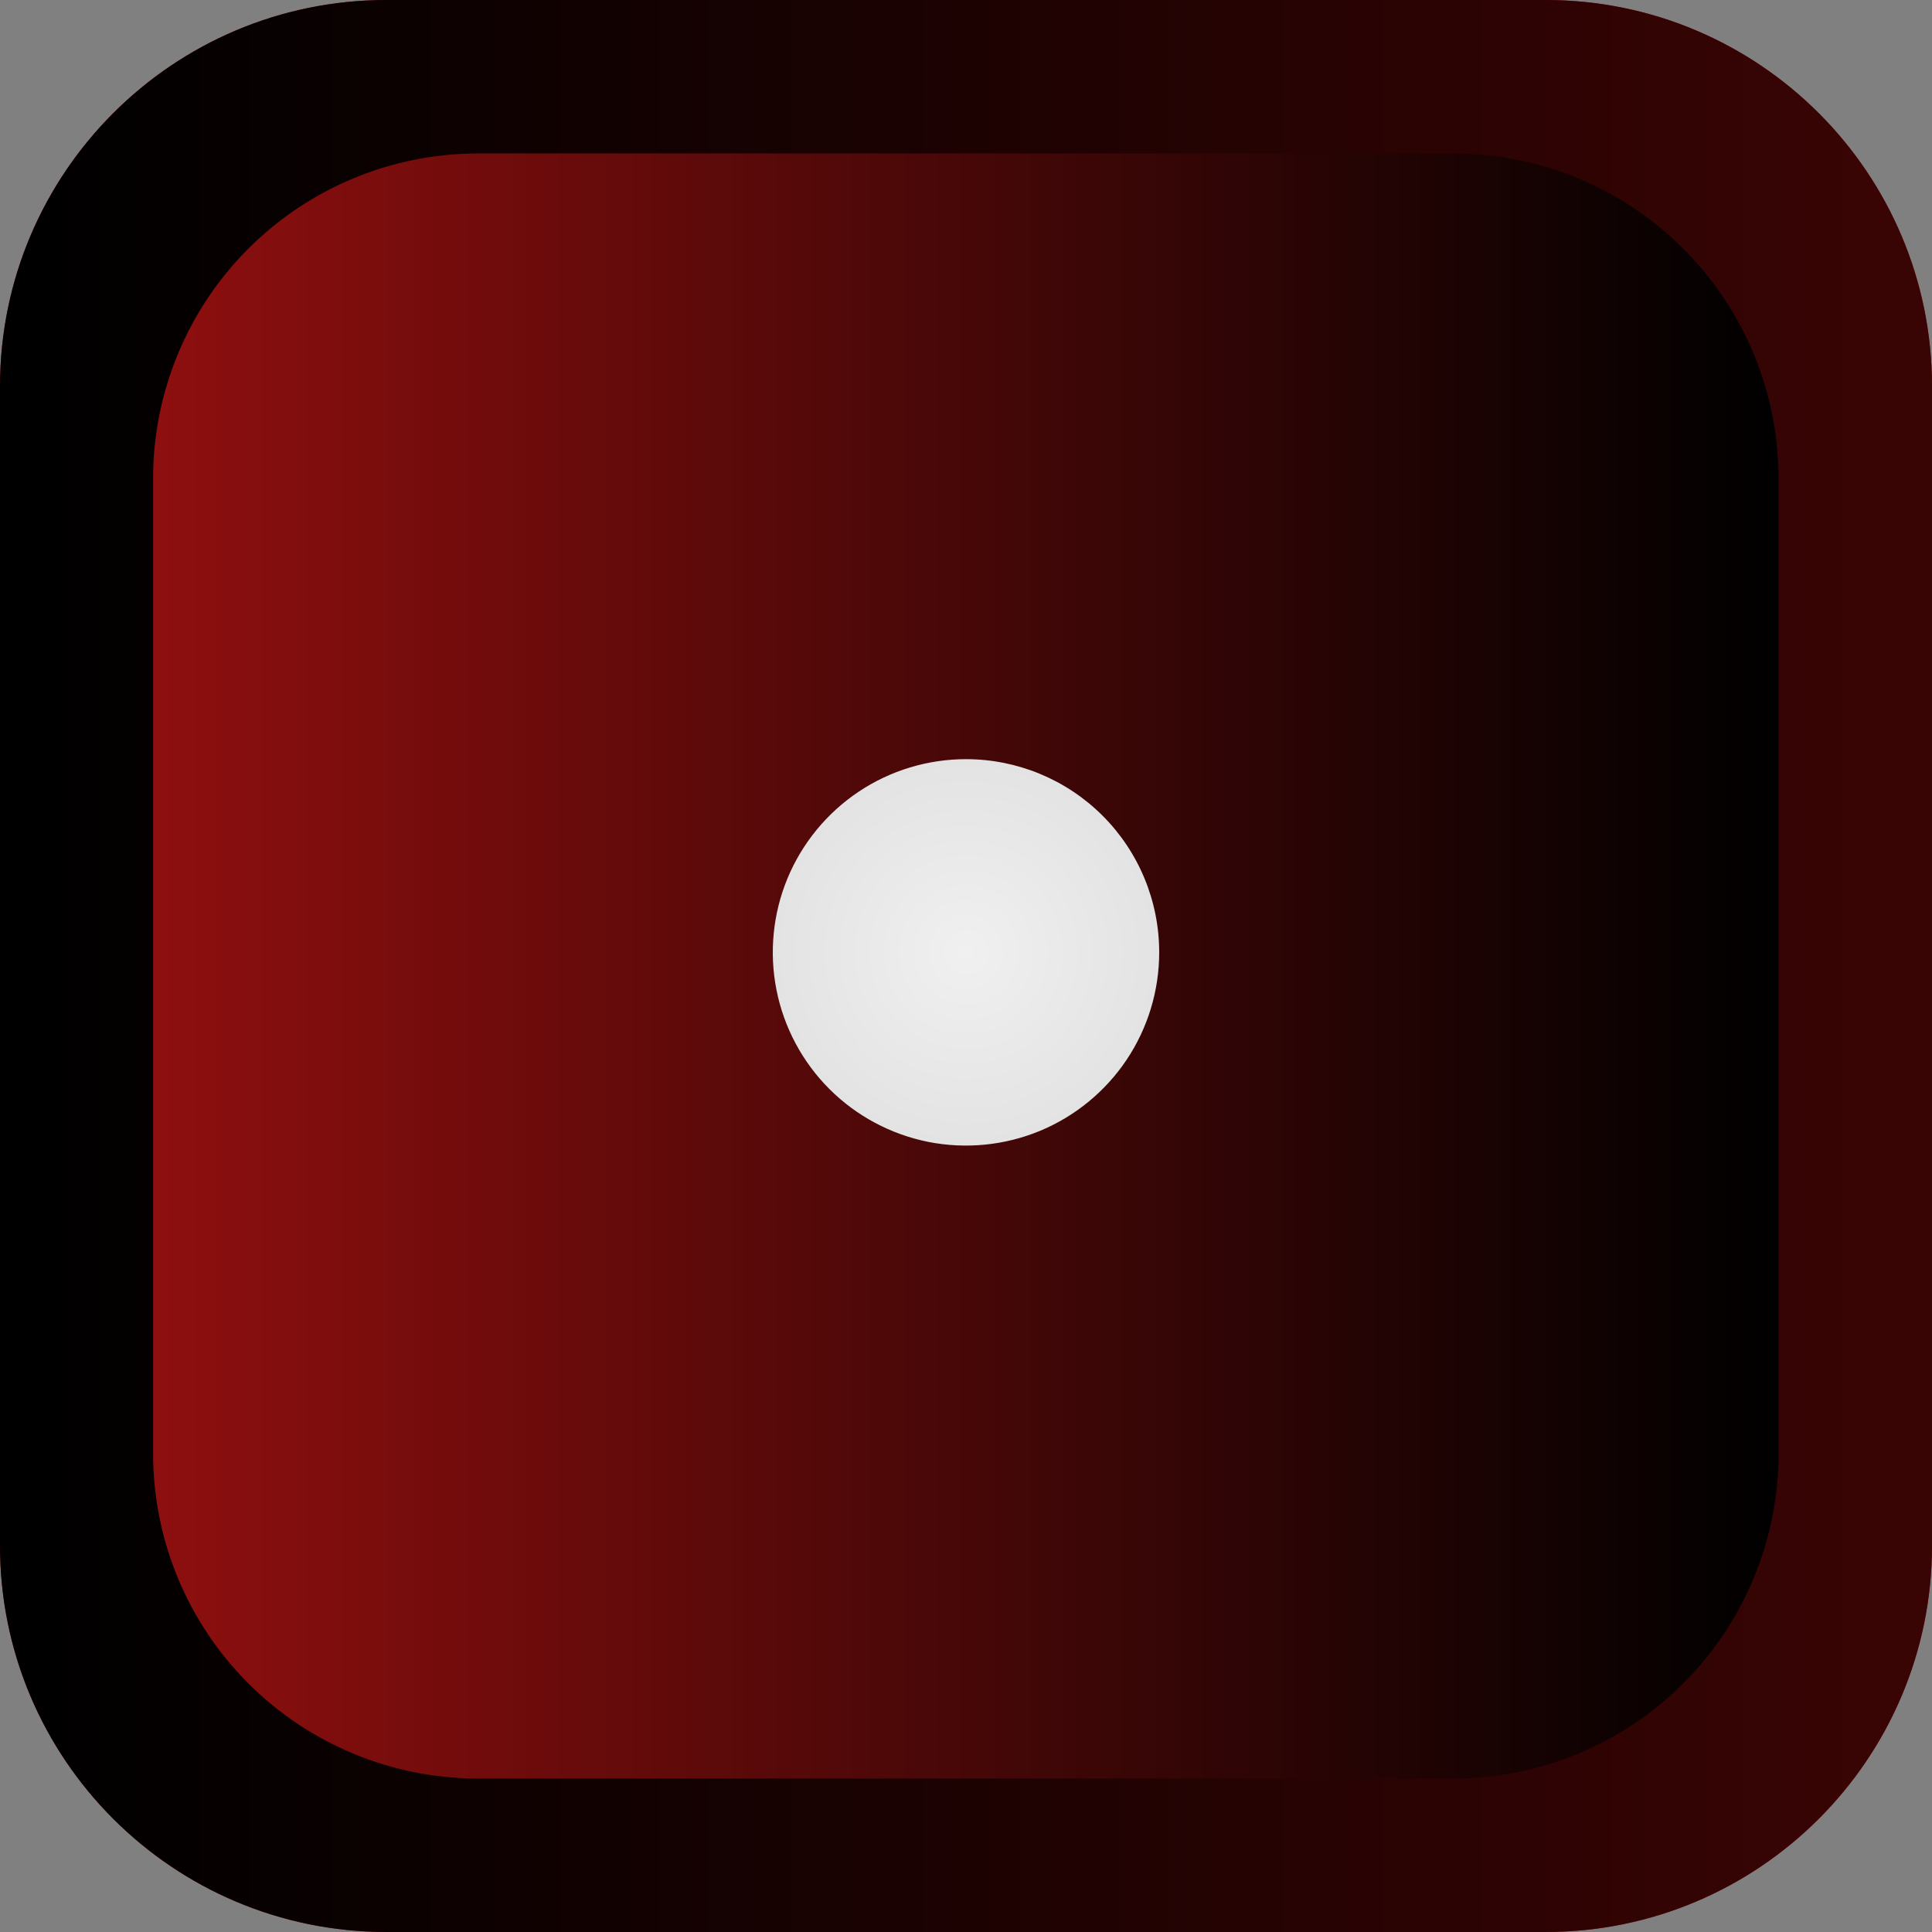 <svg width="50" height="50" viewBox="0 0 50 50" fill="none" xmlns="http://www.w3.org/2000/svg">
<rect x="0" y="0" width="50" height="50" fill="#808080" stroke="none"/>
<path d="M39.999 0H10.001C4.478 0 0 4.478 0 10.001V39.999C0 45.522 4.478 50 10.001 50H39.999C45.522 50 50 45.522 50 39.999V10.001C50 4.478 45.522 0 39.999 0Z" fill="#9B1010"/>
<path d="M39.944 0.094H10.056C4.554 0.094 0.094 4.554 0.094 10.056V39.944C0.094 45.446 4.554 49.906 10.056 49.906H39.944C45.446 49.906 49.906 45.446 49.906 39.944V10.056C49.906 4.554 45.446 0.094 39.944 0.094Z" fill="#9C1010"/>
<path d="M39.887 0.19H10.116C4.634 0.19 0.19 4.634 0.19 10.116V39.887C0.19 45.368 4.634 49.812 10.116 49.812H39.887C45.368 49.812 49.812 45.368 49.812 39.887V10.116C49.812 4.634 45.368 0.19 39.887 0.19Z" fill="#9D1010"/>
<path d="M39.83 0.284H10.171C4.71 0.284 0.284 4.71 0.284 10.171V39.832C0.284 45.292 4.71 49.718 10.171 49.718H39.83C45.29 49.718 49.716 45.292 49.716 39.832V10.171C49.716 4.71 45.29 0.284 39.83 0.284Z" fill="#9E1010"/>
<path d="M39.772 0.378H10.228C4.788 0.378 0.378 4.788 0.378 10.228V39.772C0.378 45.212 4.788 49.622 10.228 49.622H39.772C45.212 49.622 49.622 45.212 49.622 39.772V10.228C49.622 4.788 45.212 0.378 39.772 0.378Z" fill="#9F1010"/>
<path d="M39.715 0.472H10.283C4.865 0.472 0.472 4.864 0.472 10.283V39.717C0.472 45.136 4.865 49.528 10.283 49.528H39.715C45.133 49.528 49.526 45.136 49.526 39.717V10.283C49.526 4.864 45.133 0.472 39.715 0.472Z" fill="#A01111"/>
<path d="M39.66 0.568H10.342C4.944 0.568 0.568 4.944 0.568 10.342V39.66C0.568 45.058 4.944 49.434 10.342 49.434H39.66C45.058 49.434 49.434 45.058 49.434 39.66V10.342C49.434 4.944 45.058 0.568 39.66 0.568Z" fill="#A11111"/>
<path d="M39.603 0.662H10.397C5.021 0.662 0.662 5.021 0.662 10.397V39.605C0.662 44.981 5.021 49.34 10.397 49.34H39.603C44.979 49.34 49.338 44.981 49.338 39.605V10.397C49.338 5.021 44.979 0.662 39.603 0.662Z" fill="#A21111"/>
<path d="M39.545 0.756H10.455C5.098 0.756 0.756 5.098 0.756 10.455V39.545C0.756 44.902 5.098 49.244 10.455 49.244H39.545C44.902 49.244 49.244 44.902 49.244 39.545V10.455C49.244 5.098 44.902 0.756 39.545 0.756Z" fill="#A31111"/>
<path d="M39.488 0.85H10.51C5.175 0.85 0.85 5.175 0.85 10.51V39.49C0.85 44.825 5.175 49.15 10.51 49.15H39.488C44.823 49.15 49.148 44.825 49.148 39.49V10.51C49.148 5.175 44.823 0.85 39.488 0.85Z" fill="#A41111"/>
<path d="M10.567 0.946H39.442C41.995 0.946 44.443 1.961 46.248 3.766C48.053 5.571 49.067 8.019 49.067 10.572V39.447C49.067 41.999 48.053 44.448 46.248 46.253C44.443 48.058 41.995 49.072 39.442 49.072H10.567C8.014 49.072 5.566 48.058 3.761 46.253C1.956 44.448 0.942 41.999 0.942 39.447V10.572C0.942 8.019 1.956 5.571 3.761 3.766C5.566 1.961 8.014 0.946 10.567 0.946Z" fill="#A51111"/>
<path d="M39.376 1.04H10.624C5.331 1.04 1.04 5.331 1.04 10.624V39.376C1.04 44.669 5.331 48.96 10.624 48.96H39.376C44.669 48.96 48.96 44.669 48.96 39.376V10.624C48.96 5.331 44.669 1.04 39.376 1.04Z" fill="#A61111"/>
<path d="M10.682 1.146H39.328C41.86 1.146 44.288 2.152 46.078 3.942C47.869 5.733 48.875 8.161 48.875 10.693V39.339C48.875 41.871 47.869 44.3 46.078 46.09C44.288 47.88 41.86 48.886 39.328 48.886H10.682C9.427 48.885 8.185 48.636 7.027 48.154C5.869 47.673 4.817 46.968 3.932 46.079C3.046 45.191 2.344 44.137 1.866 42.977C1.388 41.818 1.143 40.575 1.146 39.321V10.675C1.15 8.148 2.156 5.725 3.944 3.939C5.731 2.153 8.154 1.148 10.682 1.146Z" fill="#A71111"/>
<path d="M39.261 1.231H10.736C5.485 1.231 1.228 5.488 1.228 10.739V39.263C1.228 44.515 5.485 48.772 10.736 48.772H39.261C44.512 48.772 48.769 44.515 48.769 39.263V10.739C48.769 5.488 44.512 1.231 39.261 1.231Z" fill="#A81212"/>
<path d="M10.794 1.325H39.211C41.721 1.326 44.129 2.325 45.904 4.101C47.678 5.877 48.675 8.285 48.675 10.796V39.213C48.675 41.725 47.678 44.134 45.901 45.91C44.125 47.687 41.716 48.685 39.204 48.685H10.794C9.55 48.684 8.318 48.439 7.168 47.962C6.019 47.486 4.975 46.787 4.095 45.907C3.216 45.027 2.519 43.982 2.043 42.832C1.568 41.683 1.324 40.45 1.325 39.206V10.794C1.325 8.282 2.322 5.874 4.098 4.098C5.874 2.322 8.282 1.325 10.794 1.325Z" fill="#A91212"/>
<path d="M39.149 1.419H10.851C5.642 1.419 1.419 5.642 1.419 10.851V39.149C1.419 44.358 5.642 48.581 10.851 48.581H39.149C44.358 48.581 48.581 44.358 48.581 39.149V10.851C48.581 5.642 44.358 1.419 39.149 1.419Z" fill="#AA1212"/>
<path d="M10.909 1.513H39.096C40.33 1.513 41.552 1.756 42.692 2.228C43.832 2.7 44.868 3.392 45.74 4.265C46.613 5.137 47.305 6.173 47.777 7.313C48.249 8.453 48.492 9.675 48.492 10.908V39.096C48.492 41.588 47.502 43.978 45.74 45.74C43.978 47.502 41.588 48.492 39.096 48.492H10.909C8.416 48.492 6.027 47.502 4.265 45.74C2.502 43.978 1.513 41.588 1.513 39.096V10.908C1.513 8.416 2.502 6.027 4.265 4.265C6.027 2.502 8.416 1.513 10.909 1.513Z" fill="#AB1212"/>
<path d="M39.037 1.609H10.966C5.798 1.609 1.609 5.798 1.609 10.966V39.036C1.609 44.204 5.798 48.394 10.966 48.394H39.037C44.204 48.394 48.394 44.204 48.394 39.036V10.966C48.394 5.798 44.204 1.609 39.037 1.609Z" fill="#AC1212"/>
<path d="M11.021 1.703H38.979C41.451 1.703 43.821 2.686 45.568 4.433C47.316 6.181 48.297 8.552 48.297 11.023V38.982C48.297 41.453 47.315 43.824 45.568 45.572C43.82 47.32 41.449 48.302 38.977 48.302H11.018C8.547 48.301 6.177 47.318 4.43 45.57C2.683 43.821 1.702 41.451 1.703 38.979V11.021C1.703 8.549 2.684 6.179 4.432 4.432C6.179 2.684 8.549 1.703 11.021 1.703Z" fill="#AD1212"/>
<path d="M38.922 1.797H11.078C5.952 1.797 1.797 5.952 1.797 11.078V38.922C1.797 44.048 5.952 48.203 11.078 48.203H38.922C44.048 48.203 48.203 44.048 48.203 38.922V11.078C48.203 5.952 44.048 1.797 38.922 1.797Z" fill="#AE1212"/>
<path d="M38.865 48.109H11.135C8.684 48.109 6.333 47.136 4.599 45.403C2.866 43.669 1.891 41.319 1.891 38.867V11.138C1.89 9.923 2.129 8.721 2.594 7.599C3.058 6.477 3.739 5.458 4.598 4.599C5.456 3.74 6.475 3.059 7.597 2.595C8.719 2.13 9.921 1.891 11.135 1.891H38.865C41.317 1.891 43.668 2.865 45.402 4.598C47.135 6.332 48.109 8.683 48.109 11.135V38.865C48.109 41.317 47.135 43.668 45.402 45.402C43.668 47.135 41.317 48.109 38.865 48.109Z" fill="#AF1212"/>
<path d="M38.807 48.015H11.193C9.984 48.015 8.787 47.777 7.67 47.315C6.553 46.852 5.538 46.174 4.683 45.319C2.957 43.593 1.987 41.251 1.987 38.81V11.193C1.987 9.984 2.224 8.786 2.687 7.669C3.15 6.552 3.828 5.537 4.682 4.682C5.537 3.828 6.552 3.15 7.669 2.687C8.786 2.224 9.984 1.987 11.193 1.987H38.807C40.016 1.987 41.214 2.224 42.331 2.687C43.448 3.15 44.463 3.828 45.318 4.682C46.172 5.537 46.85 6.552 47.313 7.669C47.776 8.786 48.013 9.984 48.013 11.193V38.81C48.013 41.251 47.043 43.593 45.317 45.319C43.59 47.045 41.249 48.015 38.807 48.015Z" fill="#B01212"/>
<path d="M38.752 47.919H11.252C10.048 47.919 8.856 47.682 7.744 47.221C6.632 46.761 5.622 46.086 4.77 45.234C3.051 43.515 2.085 41.184 2.085 38.752V11.252C2.085 8.821 3.051 6.489 4.77 4.77C6.489 3.051 8.821 2.085 11.252 2.085H38.752C39.956 2.085 41.148 2.323 42.26 2.783C43.373 3.244 44.383 3.919 45.234 4.77C46.086 5.622 46.761 6.632 47.221 7.744C47.682 8.856 47.919 10.048 47.919 11.252V38.752C47.919 41.184 46.953 43.515 45.234 45.234C43.515 46.953 41.184 47.919 38.752 47.919Z" fill="#B01313"/>
<path d="M38.695 47.825H11.305C8.883 47.825 6.561 46.863 4.849 45.151C3.137 43.439 2.175 41.117 2.175 38.695V11.305C2.175 8.883 3.137 6.561 4.849 4.849C6.561 3.137 8.883 2.175 11.305 2.175H38.695C41.117 2.175 43.439 3.137 45.151 4.849C46.863 6.561 47.825 8.883 47.825 11.305V38.695C47.825 41.117 46.863 43.439 45.151 45.151C43.439 46.863 41.117 47.825 38.695 47.825Z" fill="#B11313"/>
<path d="M11.362 2.271H38.633C41.044 2.271 43.357 3.229 45.062 4.934C46.767 6.639 47.724 8.951 47.724 11.362V38.633C47.724 41.044 46.767 43.357 45.062 45.062C43.357 46.767 41.044 47.724 38.633 47.724H11.362C8.952 47.724 6.64 46.767 4.935 45.063C3.229 43.359 2.271 41.048 2.269 38.638V11.367C2.268 10.172 2.503 8.99 2.96 7.886C3.417 6.783 4.087 5.78 4.931 4.935C5.776 4.091 6.778 3.421 7.882 2.963C8.985 2.506 10.168 2.271 11.362 2.271Z" fill="#B21313"/>
<path d="M38.581 47.637H11.419C9.018 47.637 6.715 46.683 5.017 44.985C3.319 43.287 2.365 40.984 2.365 38.583V11.419C2.365 9.018 3.319 6.715 5.017 5.017C6.715 3.319 9.018 2.365 11.419 2.365H38.581C40.982 2.365 43.285 3.319 44.983 5.017C46.681 6.715 47.635 9.018 47.635 11.419V38.583C47.635 40.984 46.681 43.287 44.983 44.985C43.285 46.683 40.982 47.637 38.581 47.637Z" fill="#B31313"/>
<path d="M38.526 47.541H11.484C10.3 47.541 9.127 47.308 8.033 46.855C6.939 46.403 5.945 45.739 5.107 44.901C4.27 44.064 3.605 43.07 3.152 41.976C2.699 40.882 2.466 39.71 2.466 38.526V11.484C2.465 10.299 2.697 9.126 3.149 8.032C3.601 6.937 4.265 5.942 5.102 5.104C5.938 4.266 6.932 3.601 8.026 3.147C9.12 2.694 10.292 2.46 11.477 2.459H38.519C39.703 2.459 40.875 2.692 41.969 3.145C43.062 3.598 44.056 4.262 44.894 5.1C45.731 5.937 46.395 6.931 46.848 8.024C47.301 9.118 47.534 10.29 47.534 11.475V38.516C47.535 39.7 47.303 40.873 46.851 41.968C46.399 43.062 45.736 44.057 44.899 44.895C44.063 45.733 43.069 46.398 41.976 46.852C40.882 47.306 39.71 47.54 38.526 47.541Z" fill="#B41313"/>
<path d="M38.468 47.438H11.532C9.15 47.438 6.867 46.492 5.183 44.808C3.499 43.124 2.553 40.84 2.553 38.459V11.532C2.553 9.15 3.499 6.867 5.183 5.183C6.867 3.499 9.15 2.553 11.532 2.553H38.468C40.848 2.555 43.13 3.502 44.811 5.186C46.493 6.87 47.438 9.152 47.438 11.532V38.468C47.435 40.846 46.49 43.127 44.808 44.808C43.127 46.49 40.846 47.435 38.468 47.438Z" fill="#B51313"/>
<path d="M38.411 47.353H11.598C9.228 47.353 6.954 46.411 5.278 44.735C3.602 43.059 2.661 40.786 2.661 38.416V11.603C2.661 9.232 3.602 6.959 5.278 5.283C6.954 3.607 9.228 2.665 11.598 2.665H38.411C40.781 2.665 43.055 3.607 44.731 5.283C46.407 6.959 47.349 9.232 47.349 11.603V38.413C47.349 39.587 47.118 40.75 46.669 41.834C46.22 42.919 45.562 43.904 44.731 44.734C43.902 45.565 42.916 46.223 41.832 46.672C40.747 47.122 39.585 47.353 38.411 47.353Z" fill="#B61313"/>
<path d="M38.356 2.743H11.646C6.729 2.743 2.743 6.729 2.743 11.646V38.356C2.743 43.273 6.729 47.259 11.646 47.259H38.356C43.273 47.259 47.259 43.273 47.259 38.356V11.646C47.259 6.729 43.273 2.743 38.356 2.743Z" fill="#B71313"/>
<path d="M38.299 47.163H11.715C9.364 47.163 7.109 46.229 5.446 44.567C3.784 42.904 2.849 40.65 2.849 38.299V11.701C2.849 9.352 3.782 7.099 5.442 5.437C7.103 3.775 9.355 2.84 11.704 2.837H38.299C40.65 2.837 42.904 3.771 44.567 5.433C46.229 7.096 47.163 9.35 47.163 11.701V38.299C47.163 40.65 46.229 42.904 44.567 44.567C42.904 46.229 40.65 47.163 38.299 47.163Z" fill="#B81414"/>
<path d="M38.241 47.069H11.759C9.418 47.068 7.173 46.138 5.517 44.483C3.862 42.827 2.932 40.582 2.931 38.241V11.759C2.932 9.418 3.862 7.173 5.517 5.517C7.173 3.862 9.418 2.932 11.759 2.931H38.241C40.582 2.932 42.827 3.862 44.483 5.517C46.138 7.173 47.068 9.418 47.069 11.759V38.241C47.068 40.582 46.138 42.827 44.483 44.483C42.827 46.138 40.582 47.068 38.241 47.069Z" fill="#B91414"/>
<path d="M38.184 46.98H11.816C10.661 46.98 9.518 46.752 8.451 46.31C7.385 45.868 6.415 45.221 5.599 44.404C4.783 43.587 4.135 42.618 3.694 41.551C3.252 40.484 3.025 39.341 3.025 38.186V11.816C3.026 9.485 3.952 7.249 5.601 5.601C7.249 3.953 9.485 3.027 11.816 3.027H38.184C39.339 3.027 40.482 3.254 41.549 3.695C42.616 4.136 43.586 4.784 44.402 5.6C45.219 6.416 45.867 7.385 46.309 8.451C46.752 9.518 46.979 10.661 46.98 11.816V38.186C46.98 39.341 46.753 40.485 46.311 41.552C45.869 42.619 45.221 43.589 44.404 44.406C43.587 45.222 42.617 45.87 41.55 46.312C40.483 46.753 39.339 46.98 38.184 46.98Z" fill="#BA1414"/>
<path d="M38.127 46.881H11.873C9.552 46.881 7.326 45.959 5.685 44.318C4.043 42.676 3.121 40.45 3.121 38.129V11.873C3.121 9.552 4.043 7.326 5.685 5.685C7.326 4.043 9.552 3.121 11.873 3.121H38.127C40.448 3.121 42.674 4.043 44.315 5.685C45.957 7.326 46.879 9.552 46.879 11.873V38.129C46.879 40.45 45.957 42.676 44.315 44.318C42.674 45.959 40.448 46.881 38.127 46.881Z" fill="#BB1414"/>
<path d="M38.069 46.785H11.931C9.621 46.785 7.406 45.867 5.773 44.234C4.14 42.601 3.222 40.386 3.222 38.076V11.931C3.222 9.621 4.14 7.406 5.773 5.773C7.406 4.14 9.621 3.222 11.931 3.222H38.069C40.379 3.222 42.594 4.14 44.227 5.773C45.86 7.406 46.778 9.621 46.778 11.931V38.072C46.779 39.216 46.554 40.349 46.116 41.406C45.679 42.463 45.038 43.423 44.229 44.233C43.42 45.042 42.46 45.684 41.403 46.121C40.346 46.559 39.214 46.785 38.069 46.785Z" fill="#BC1414"/>
<path d="M38.014 46.691H11.988C10.848 46.691 9.72 46.467 8.667 46.031C7.614 45.595 6.657 44.956 5.851 44.15C5.045 43.345 4.406 42.388 3.97 41.335C3.534 40.282 3.309 39.154 3.309 38.014V11.986C3.309 10.846 3.534 9.718 3.97 8.665C4.406 7.612 5.045 6.656 5.851 5.85C6.657 5.045 7.614 4.406 8.667 3.97C9.72 3.535 10.848 3.311 11.988 3.311H38.014C39.154 3.311 40.282 3.535 41.335 3.971C42.387 4.407 43.344 5.046 44.149 5.851C44.955 6.657 45.594 7.613 46.03 8.666C46.466 9.718 46.691 10.846 46.691 11.986V38.014C46.691 40.316 45.777 42.523 44.15 44.15C42.522 45.777 40.316 46.691 38.014 46.691Z" fill="#BD1414"/>
<path d="M37.957 46.597H12.043C9.751 46.597 7.554 45.687 5.934 44.066C4.313 42.446 3.403 40.249 3.403 37.957V12.043C3.403 10.908 3.627 9.785 4.061 8.737C4.495 7.689 5.132 6.737 5.934 5.934C6.736 5.132 7.689 4.496 8.737 4.062C9.785 3.628 10.908 3.405 12.043 3.405H37.957C39.092 3.405 40.215 3.628 41.263 4.062C42.311 4.496 43.263 5.133 44.065 5.935C44.867 6.737 45.504 7.689 45.938 8.737C46.372 9.785 46.595 10.909 46.595 12.043V37.957C46.595 39.092 46.372 40.215 45.938 41.263C45.504 42.312 44.868 43.264 44.066 44.066C43.264 44.868 42.311 45.505 41.263 45.939C40.215 46.373 39.092 46.597 37.957 46.597Z" fill="#BE1414"/>
<path d="M37.9 3.499H12.1C7.35 3.499 3.499 7.35 3.499 12.1V37.9C3.499 42.65 7.35 46.501 12.1 46.501H37.9C42.65 46.501 46.501 42.65 46.501 37.9V12.1C46.501 7.35 42.65 3.499 37.9 3.499Z" fill="#BF1414"/>
<path d="M37.843 46.407H12.157C9.887 46.407 7.709 45.505 6.103 43.899C4.497 42.294 3.594 40.116 3.593 37.845V12.157C3.593 9.886 4.496 7.708 6.102 6.102C7.708 4.496 9.886 3.593 12.157 3.593H37.843C38.967 3.593 40.081 3.815 41.12 4.245C42.159 4.676 43.103 5.306 43.898 6.102C44.694 6.897 45.324 7.841 45.755 8.88C46.185 9.919 46.407 11.033 46.407 12.157V37.845C46.406 40.116 45.504 42.294 43.898 43.899C42.291 45.505 40.114 46.407 37.843 46.407Z" fill="#C01515"/>
<path d="M37.788 46.313H12.215C9.953 46.313 7.785 45.415 6.186 43.816C4.587 42.217 3.688 40.049 3.687 37.788V12.212C3.688 11.093 3.908 9.984 4.337 8.95C4.766 7.916 5.394 6.976 6.186 6.185C6.978 5.394 7.918 4.766 8.952 4.338C9.986 3.91 11.095 3.689 12.215 3.69H37.788C40.048 3.69 42.216 4.587 43.815 6.186C45.414 7.784 46.312 9.952 46.313 12.212V37.788C46.312 40.048 45.414 42.216 43.815 43.815C42.216 45.414 40.048 46.312 37.788 46.313Z" fill="#C11515"/>
<path d="M37.73 46.219H12.27C10.021 46.219 7.864 45.325 6.274 43.735C4.684 42.145 3.79 39.988 3.79 37.739V12.27C3.79 10.021 4.684 7.864 6.274 6.274C7.864 4.684 10.021 3.79 12.27 3.79H37.73C39.979 3.79 42.136 4.684 43.726 6.274C45.316 7.864 46.21 10.021 46.21 12.27V37.73C46.211 38.845 45.992 39.948 45.567 40.978C45.141 42.008 44.517 42.944 43.729 43.732C42.942 44.52 42.007 45.146 40.977 45.572C39.948 45.999 38.845 46.219 37.73 46.219Z" fill="#C21515"/>
<path d="M37.673 46.122H12.327C11.217 46.123 10.119 45.904 9.094 45.48C8.069 45.056 7.137 44.434 6.352 43.649C5.568 42.865 4.945 41.933 4.521 40.908C4.096 39.883 3.877 38.785 3.877 37.675V12.327C3.877 10.086 4.768 7.937 6.352 6.352C7.937 4.768 10.086 3.877 12.327 3.877H37.673C39.914 3.877 42.063 4.768 43.648 6.352C45.232 7.937 46.122 10.086 46.122 12.327V37.675C46.122 38.785 45.904 39.883 45.479 40.908C45.055 41.933 44.432 42.865 43.648 43.649C42.863 44.434 41.931 45.056 40.906 45.48C39.881 45.904 38.782 46.123 37.673 46.122Z" fill="#C31515"/>
<path d="M37.616 46.029H12.375C11.27 46.029 10.177 45.812 9.156 45.389C8.135 44.966 7.208 44.347 6.427 43.566C5.645 42.785 5.026 41.858 4.603 40.837C4.18 39.817 3.962 38.723 3.962 37.618V12.375C3.965 10.146 4.852 8.008 6.43 6.432C8.007 4.857 10.146 3.971 12.375 3.971H37.607C39.838 3.97 41.978 4.854 43.557 6.43C45.137 8.006 46.026 10.144 46.029 12.375V37.618C46.028 39.849 45.141 41.988 43.564 43.565C41.986 45.142 39.847 46.029 37.616 46.029Z" fill="#C41515"/>
<path style="mix-blend-mode:screen" d="M39.999 0H10.001C4.478 0 0 4.478 0 10.001V39.999C0 45.522 4.478 50 10.001 50H39.999C45.522 50 50 45.522 50 39.999V10.001C50 4.478 45.522 0 39.999 0Z" fill="url(#paint0_linear_91_1065)"/>
<path style="mix-blend-mode:soft-light" d="M37.616 46.029H12.375C11.27 46.029 10.177 45.812 9.156 45.389C8.135 44.966 7.208 44.347 6.427 43.566C5.645 42.785 5.026 41.858 4.603 40.837C4.18 39.817 3.962 38.723 3.962 37.618V12.375C3.965 10.146 4.852 8.008 6.43 6.432C8.007 4.857 10.146 3.971 12.375 3.971H37.607C39.838 3.97 41.978 4.854 43.557 6.43C45.137 8.006 46.026 10.144 46.029 12.375V37.618C46.028 39.849 45.141 41.988 43.564 43.565C41.986 45.142 39.847 46.029 37.616 46.029Z" fill="url(#paint1_linear_91_1065)"/>
<path d="M30 24.647C30 25.636 29.707 26.603 29.158 27.425C28.608 28.247 27.827 28.888 26.914 29.267C26 29.645 24.994 29.744 24.024 29.552C23.055 29.358 22.163 28.882 21.464 28.183C20.765 27.484 20.289 26.593 20.096 25.623C19.903 24.653 20.002 23.647 20.38 22.733C20.759 21.82 21.4 21.039 22.222 20.489C23.044 19.94 24.011 19.647 25 19.647C26.326 19.647 27.598 20.174 28.536 21.111C29.474 22.049 30 23.321 30 24.647Z" fill="url(#paint2_radial_91_1065)"/>
<defs>
<linearGradient id="paint0_linear_91_1065" x1="50.092" y1="25" x2="0.486" y2="25" gradientUnits="userSpaceOnUse">
<stop offset="0.04" stop-color="#380404"/>
<stop offset="1"/>
</linearGradient>
<linearGradient id="paint1_linear_91_1065" x1="3.646" y1="25" x2="46.106" y2="25" gradientUnits="userSpaceOnUse">
<stop stop-color="#8F0F0F"/>
<stop offset="1"/>
</linearGradient>
<radialGradient id="paint2_radial_91_1065" cx="0" cy="0" r="1" gradientUnits="userSpaceOnUse" gradientTransform="translate(25 24.647) scale(5 5)">
<stop stop-color="#F0F0F0"/>
<stop offset="1" stop-color="#E3E3E3"/>
</radialGradient>
</defs>
</svg>
